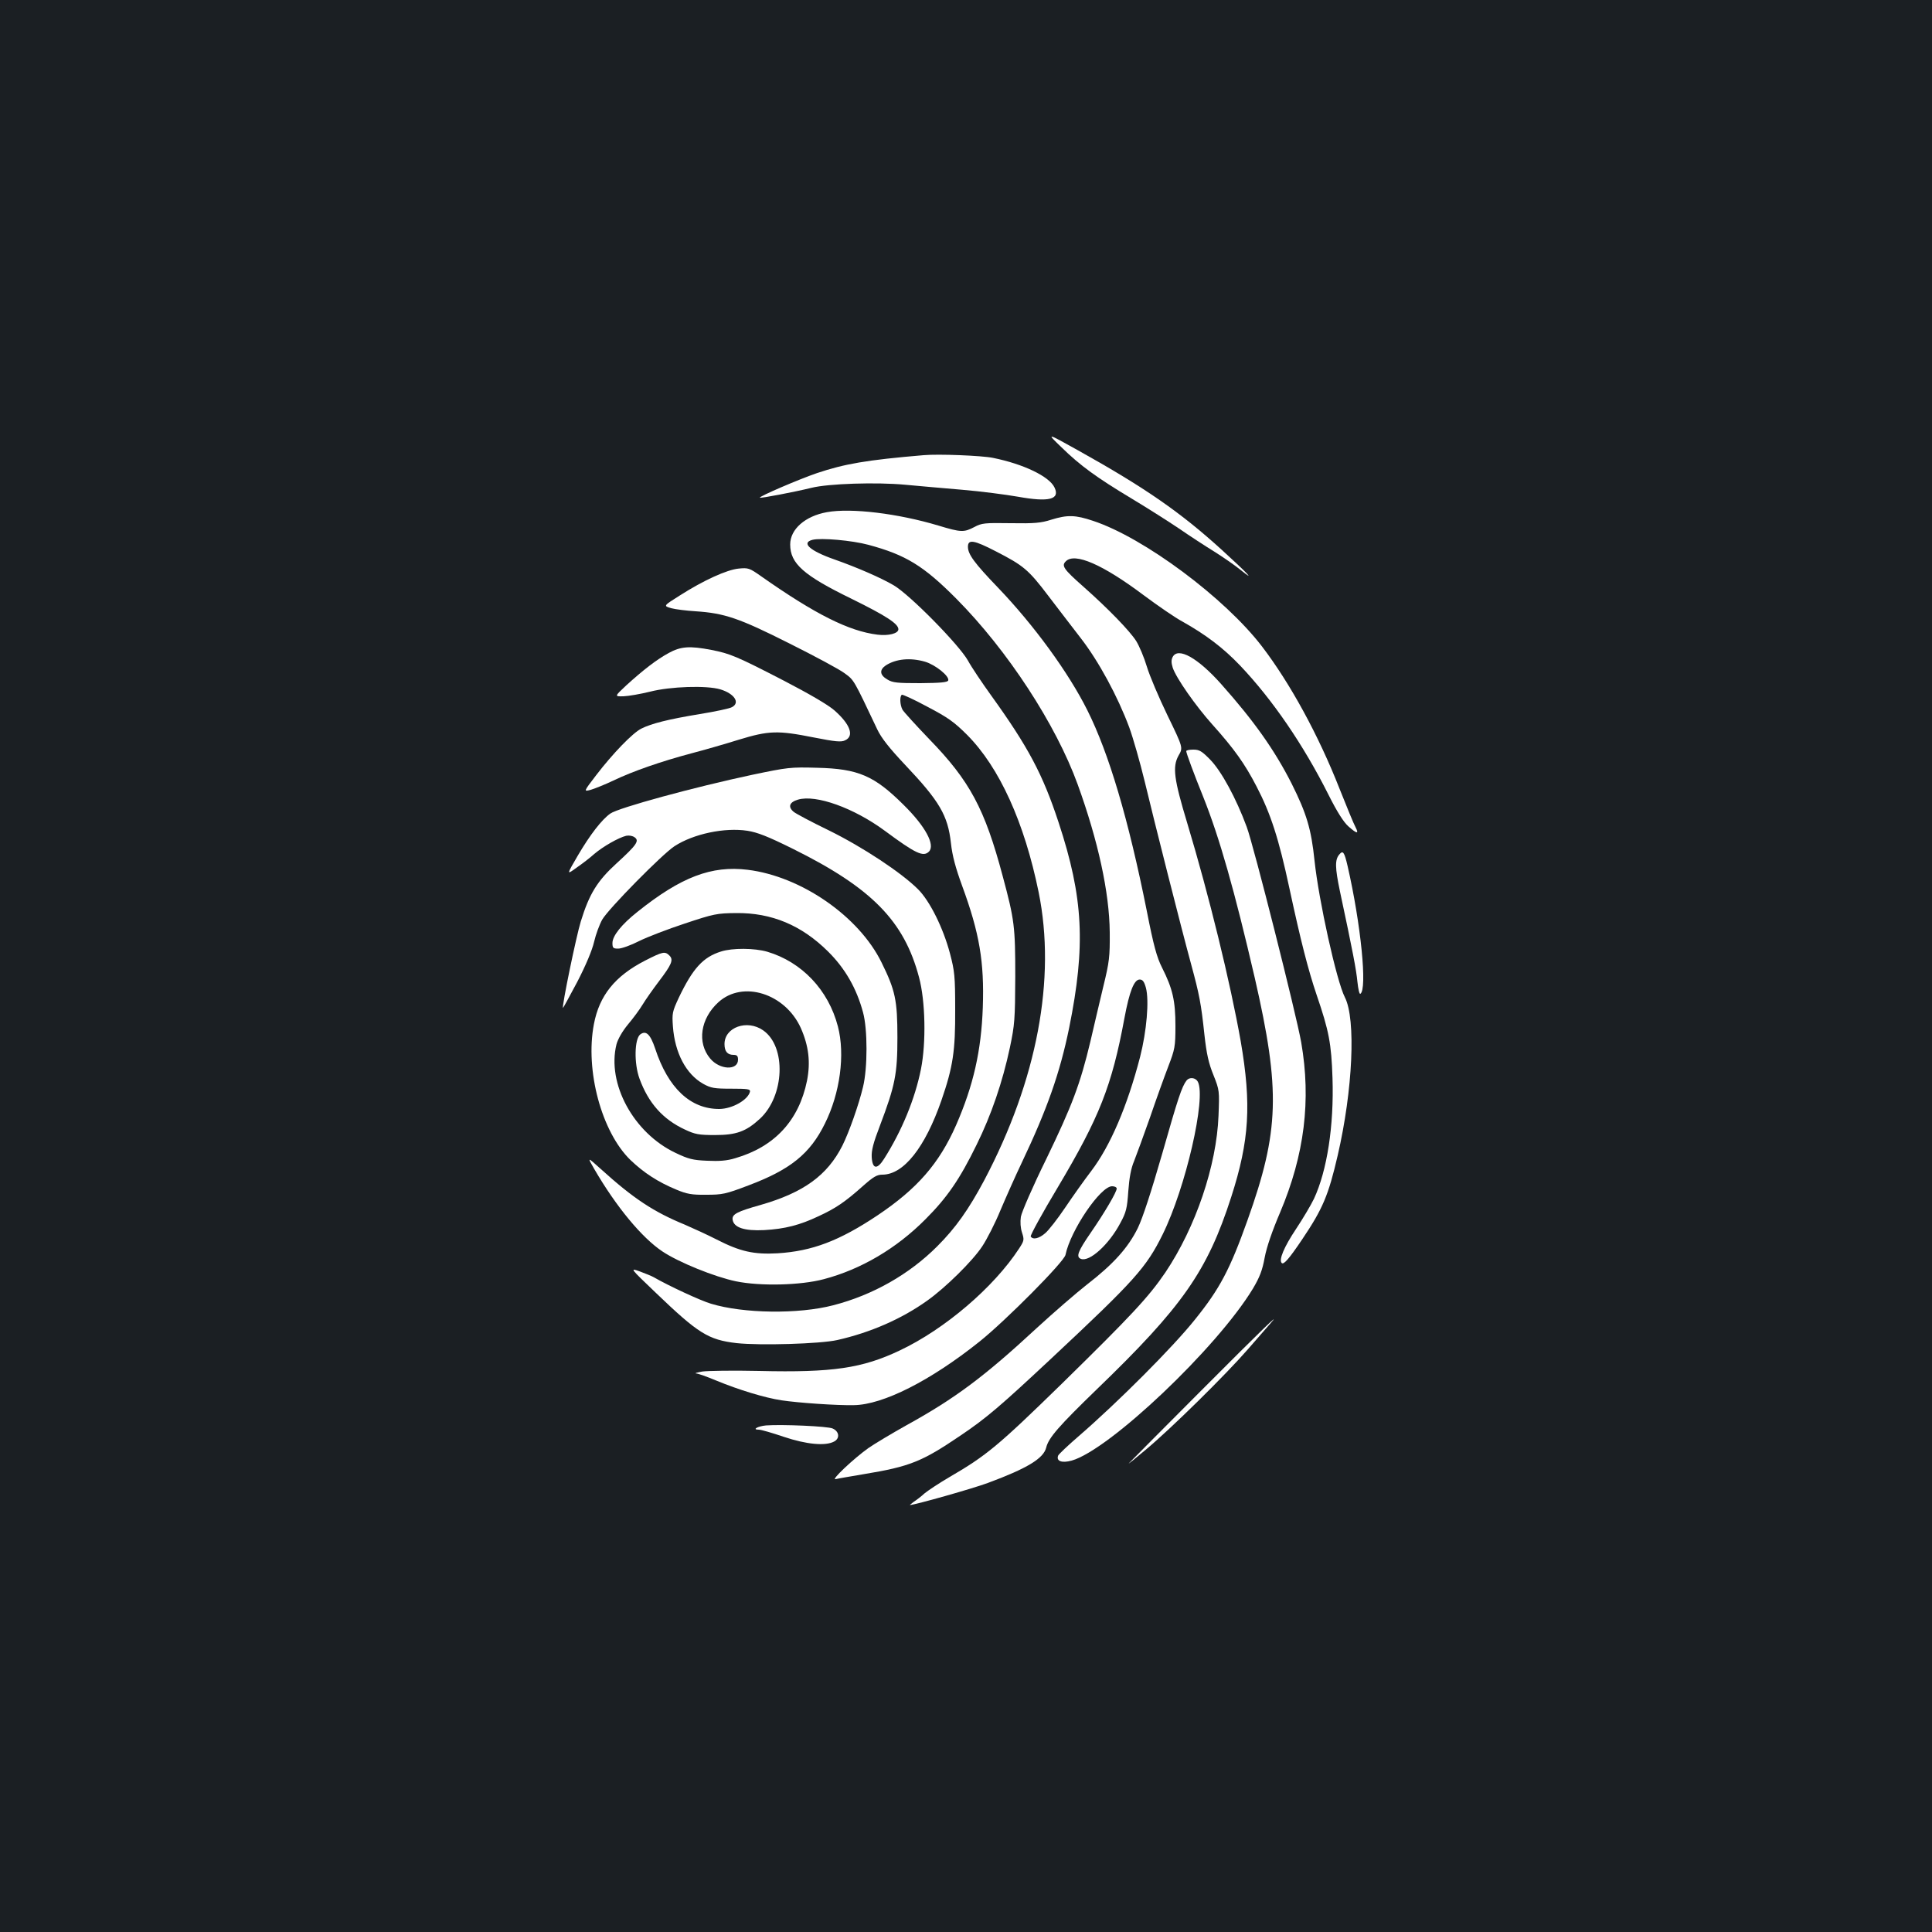 <?xml version="1.0" standalone="no"?>
<!DOCTYPE svg PUBLIC "-//W3C//DTD SVG 20010904//EN"
 "http://www.w3.org/TR/2001/REC-SVG-20010904/DTD/svg10.dtd">
<svg version="1.0" xmlns="http://www.w3.org/2000/svg"
 width="1000pt" height="1000pt" viewBox="0 0 1000 1000"
 preserveAspectRatio="xMidYMid meet">
<rect width="100%" height="100%" fill="#1b1f23"/>
<g transform="translate(0,1000) scale(0.1,-0.1)"
fill="#ffffff" stroke="none">
<path d="M5495 7684 c96 -94 183 -157 363 -265 75 -45 184 -114 242 -153 58
-40 141 -94 185 -121 43 -27 104 -69 135 -94 83 -67 40 -21 -95 102 -213 194
-397 322 -745 516 -165 92 -165 92 -85 15z"/>
<path d="M4780 7644 c-296 -25 -409 -45 -552 -93 -91 -31 -301 -121 -295 -127
4 -4 177 29 267 51 87 22 337 30 485 16 66 -6 199 -18 295 -26 96 -8 226 -25
289 -36 161 -29 219 -14 189 48 -27 57 -160 121 -318 153 -58 12 -284 21 -360
14z"/>
<path d="M4280 7349 c-112 -20 -190 -88 -190 -167 0 -99 69 -160 317 -281 181
-89 243 -130 243 -158 0 -22 -51 -35 -108 -28 -148 18 -323 106 -602 302 -61
43 -67 45 -117 40 -61 -6 -182 -61 -304 -139 -86 -54 -86 -54 -45 -66 22 -6
79 -13 127 -16 149 -10 224 -35 484 -166 132 -66 261 -135 287 -155 49 -36 45
-29 169 -291 21 -44 62 -96 143 -182 179 -189 222 -262 238 -406 7 -65 24
-128 58 -221 90 -245 115 -394 107 -629 -8 -226 -49 -405 -138 -609 -88 -200
-202 -330 -406 -467 -199 -133 -340 -186 -518 -197 -123 -7 -194 9 -315 71
-47 24 -121 58 -165 77 -161 66 -266 135 -435 288 -71 64 -71 64 -34 0 114
-196 246 -355 352 -426 85 -57 271 -132 381 -155 126 -26 335 -21 455 11 193
51 376 159 526 310 113 113 178 208 265 386 76 154 134 324 172 502 25 119 27
146 28 368 0 259 -4 293 -65 520 -93 349 -170 493 -381 710 -69 72 -131 140
-138 152 -13 25 -15 69 -3 77 4 2 64 -25 132 -62 105 -55 138 -78 206 -146
167 -168 296 -452 370 -814 91 -448 -8 -972 -281 -1490 -81 -152 -148 -247
-244 -343 -145 -145 -333 -252 -538 -305 -180 -47 -465 -43 -633 8 -54 16
-220 93 -296 137 -10 6 -43 19 -72 30 -53 19 -53 19 83 -111 219 -210 271
-243 418 -260 121 -13 432 -4 521 16 172 39 332 109 464 203 96 68 236 206
286 282 24 36 67 120 94 186 28 66 78 179 112 250 130 274 196 461 244 695 86
426 74 673 -55 1064 -82 249 -157 390 -350 658 -46 64 -100 144 -119 179 -47
83 -302 342 -385 390 -65 38 -186 91 -305 133 -129 45 -175 87 -114 102 44 11
204 -3 289 -26 193 -52 285 -108 455 -279 265 -267 515 -650 628 -961 106
-293 164 -559 166 -765 1 -127 -2 -153 -33 -280 -18 -77 -49 -205 -67 -285
-53 -222 -95 -333 -229 -610 -69 -140 -127 -274 -131 -298 -4 -27 -2 -58 6
-82 12 -37 11 -42 -15 -82 -131 -201 -385 -418 -618 -528 -194 -92 -347 -115
-727 -106 -135 3 -267 1 -295 -3 -27 -5 -42 -9 -32 -10 10 0 57 -17 105 -37
116 -48 251 -89 337 -102 86 -13 287 -27 375 -25 150 2 396 126 650 329 135
108 438 413 445 449 26 127 181 355 241 355 13 0 24 -5 24 -12 0 -18 -63 -125
-134 -228 -67 -97 -78 -126 -51 -136 44 -17 145 74 204 186 30 55 35 76 41
164 5 69 14 119 30 156 12 30 49 132 82 225 32 94 75 213 95 265 34 89 37 102
37 210 0 129 -14 192 -69 301 -27 53 -44 114 -79 293 -96 479 -196 816 -308
1040 -98 196 -277 441 -462 634 -123 128 -156 173 -156 212 0 40 31 35 145
-24 142 -73 168 -94 271 -230 47 -61 122 -160 168 -219 93 -120 191 -301 251
-462 20 -55 56 -181 80 -280 49 -205 189 -758 240 -945 43 -158 52 -205 69
-365 11 -100 22 -149 47 -210 31 -78 31 -81 26 -210 -10 -258 -118 -577 -275
-811 -87 -128 -177 -224 -537 -577 -328 -320 -389 -371 -580 -482 -55 -32
-113 -71 -130 -85 -16 -15 -41 -34 -55 -43 -13 -10 -22 -17 -20 -17 27 1 328
86 405 115 202 75 286 126 300 182 12 51 67 113 260 300 446 430 574 613 698
998 94 292 105 479 49 805 -54 305 -164 755 -277 1130 -69 228 -77 291 -45
349 24 41 24 41 -57 208 -45 93 -93 206 -107 253 -14 47 -39 106 -55 132 -33
52 -144 167 -274 282 -103 91 -114 108 -90 131 46 46 190 -16 403 -176 74 -55
164 -117 200 -136 121 -68 210 -135 299 -228 167 -176 327 -409 458 -670 43
-86 78 -141 102 -162 45 -40 56 -41 37 -4 -9 16 -45 104 -82 197 -109 278
-256 547 -402 738 -192 251 -611 563 -874 650 -92 31 -133 32 -217 6 -53 -17
-87 -20 -210 -18 -134 2 -149 1 -188 -20 -54 -28 -68 -28 -187 8 -207 62 -450
92 -576 69z m508 -774 c54 -16 127 -75 120 -97 -4 -10 -40 -13 -144 -14 -119
0 -144 2 -171 19 -40 23 -42 50 -8 73 53 34 127 41 203 19z m1143 -1687 c18
-66 4 -226 -30 -359 -66 -254 -154 -460 -252 -589 -36 -47 -97 -133 -136 -191
-39 -58 -86 -118 -103 -132 -32 -28 -64 -35 -75 -17 -3 6 60 121 141 256 214
360 279 523 344 874 26 139 50 200 79 200 15 0 23 -10 32 -42z"/>
<path d="M3461 6620 c-64 -35 -132 -88 -219 -167 -62 -58 -62 -58 -15 -57 27
1 89 12 138 24 105 27 292 33 363 12 73 -22 104 -69 61 -92 -11 -7 -87 -23
-167 -36 -164 -27 -250 -49 -302 -75 -45 -22 -149 -130 -234 -241 -66 -86 -66
-86 -28 -76 20 6 73 27 117 48 100 48 247 99 401 140 65 17 177 49 247 71 157
48 203 49 389 12 112 -22 142 -25 162 -15 49 22 27 83 -55 155 -33 29 -131 86
-262 154 -246 127 -278 140 -375 159 -113 22 -159 18 -221 -16z"/>
<path d="M6070 6600 c-8 -15 -8 -30 0 -56 18 -54 119 -198 205 -294 113 -126
168 -203 229 -321 73 -140 115 -270 170 -527 59 -274 97 -422 141 -552 64
-187 76 -251 82 -430 8 -247 -28 -479 -96 -625 -16 -33 -58 -104 -94 -158 -60
-90 -89 -158 -73 -174 10 -11 38 21 106 122 107 159 136 228 184 435 78 337
95 705 37 818 -43 84 -135 500 -157 707 -17 164 -41 244 -119 400 -88 173
-194 323 -364 514 -121 136 -223 193 -251 141z"/>
<path d="M6140 6112 c0 -10 39 -116 88 -237 85 -213 162 -485 267 -938 133
-581 127 -791 -38 -1253 -91 -255 -143 -354 -272 -514 -115 -144 -398 -427
-601 -603 -56 -48 -104 -94 -107 -101 -11 -29 19 -40 70 -26 195 55 752 583
938 890 35 59 49 95 61 161 10 54 39 138 80 234 126 298 161 580 109 880 -26
147 -246 1018 -282 1115 -55 149 -131 288 -188 347 -44 45 -57 53 -88 53 -20
0 -37 -3 -37 -8z"/>
<path d="M3895 5990 c-301 -64 -694 -171 -736 -201 -44 -31 -104 -108 -168
-217 -59 -101 -59 -101 -8 -64 29 20 71 52 93 72 46 39 125 84 165 94 15 3 33
0 44 -8 25 -18 11 -39 -93 -134 -101 -92 -142 -159 -186 -302 -23 -74 -99
-441 -92 -447 1 -1 34 60 74 135 45 87 77 164 87 207 9 39 28 90 42 115 32 56
312 340 374 380 98 64 260 98 377 80 52 -8 106 -29 237 -94 407 -202 575 -373
652 -665 33 -123 37 -337 10 -474 -31 -155 -99 -320 -191 -465 -36 -57 -60
-54 -64 8 -2 35 8 74 43 165 78 206 90 266 90 455 0 193 -11 244 -82 388 -117
239 -416 446 -693 480 -187 23 -345 -37 -571 -218 -82 -65 -129 -124 -129
-161 0 -26 4 -29 30 -29 17 0 65 17 108 39 42 21 149 62 237 91 150 50 166 53
265 54 184 2 339 -63 476 -199 89 -88 148 -192 181 -315 24 -87 24 -288 0
-386 -22 -92 -72 -234 -107 -304 -78 -154 -201 -243 -424 -307 -121 -34 -148
-48 -144 -76 6 -41 61 -59 163 -54 108 6 185 26 282 72 89 41 137 74 227 154
56 50 75 61 103 61 110 0 221 140 306 385 60 174 72 256 71 470 0 172 -3 199
-27 290 -35 132 -104 271 -165 332 -86 86 -287 219 -462 305 -91 44 -173 88
-182 96 -31 26 -22 50 22 63 93 28 290 -43 451 -162 158 -117 198 -136 227
-107 34 34 -18 131 -132 243 -151 150 -234 186 -446 191 -139 4 -153 2 -335
-36z"/>
<path d="M6932 5577 c-23 -27 -22 -68 3 -188 68 -318 85 -409 91 -471 4 -37
10 -65 15 -62 37 22 3 361 -66 662 -17 73 -24 82 -43 59z"/>
<path d="M3732 5075 c-93 -29 -146 -87 -219 -240 -33 -71 -35 -80 -30 -148 10
-137 68 -247 157 -297 40 -22 57 -25 145 -25 84 0 99 -2 97 -15 -10 -43 -91
-89 -158 -90 -150 -1 -266 108 -333 313 -25 74 -47 95 -77 73 -30 -23 -33
-150 -4 -229 46 -126 121 -211 236 -264 51 -24 71 -28 154 -28 111 0 161 18
233 84 128 118 138 374 17 458 -83 58 -200 16 -200 -71 0 -38 15 -56 47 -56
18 0 23 -6 23 -25 0 -57 -95 -53 -144 6 -69 82 -51 207 43 292 126 114 345 45
426 -134 41 -93 51 -177 32 -273 -42 -206 -168 -342 -372 -401 -42 -13 -82
-16 -145 -13 -74 3 -97 9 -164 41 -217 103 -356 359 -305 562 7 26 30 67 59
102 27 32 61 78 76 103 15 25 53 79 84 120 67 88 77 112 55 134 -23 23 -34 21
-126 -26 -156 -80 -237 -181 -265 -329 -46 -240 40 -558 189 -703 69 -66 142
-114 239 -154 53 -22 78 -27 153 -26 83 0 100 3 218 48 218 82 320 164 397
321 78 157 105 356 67 502 -49 189 -187 334 -366 387 -66 19 -180 20 -239 1z"/>
<path d="M6142 4408 c-25 -32 -45 -93 -126 -378 -58 -201 -101 -333 -127 -387
-50 -101 -126 -186 -262 -291 -56 -44 -174 -146 -262 -227 -270 -250 -421
-363 -673 -502 -75 -42 -164 -95 -197 -118 -76 -54 -197 -168 -170 -161 11 3
77 14 147 26 237 39 301 65 497 198 136 91 212 157 473 401 432 404 491 470
576 642 119 241 226 706 182 790 -12 22 -43 25 -58 7z"/>
<path d="M6218 2803 c-202 -203 -371 -372 -375 -377 -5 -6 35 26 87 70 132
110 414 388 528 519 53 61 105 120 116 133 64 72 -30 -18 -356 -345z"/>
<path d="M3965 2622 c-43 -4 -75 -22 -37 -22 12 0 70 -17 129 -37 116 -39 216
-49 261 -24 30 16 26 52 -8 67 -24 12 -263 22 -345 16z"/>
</g>
</svg>
